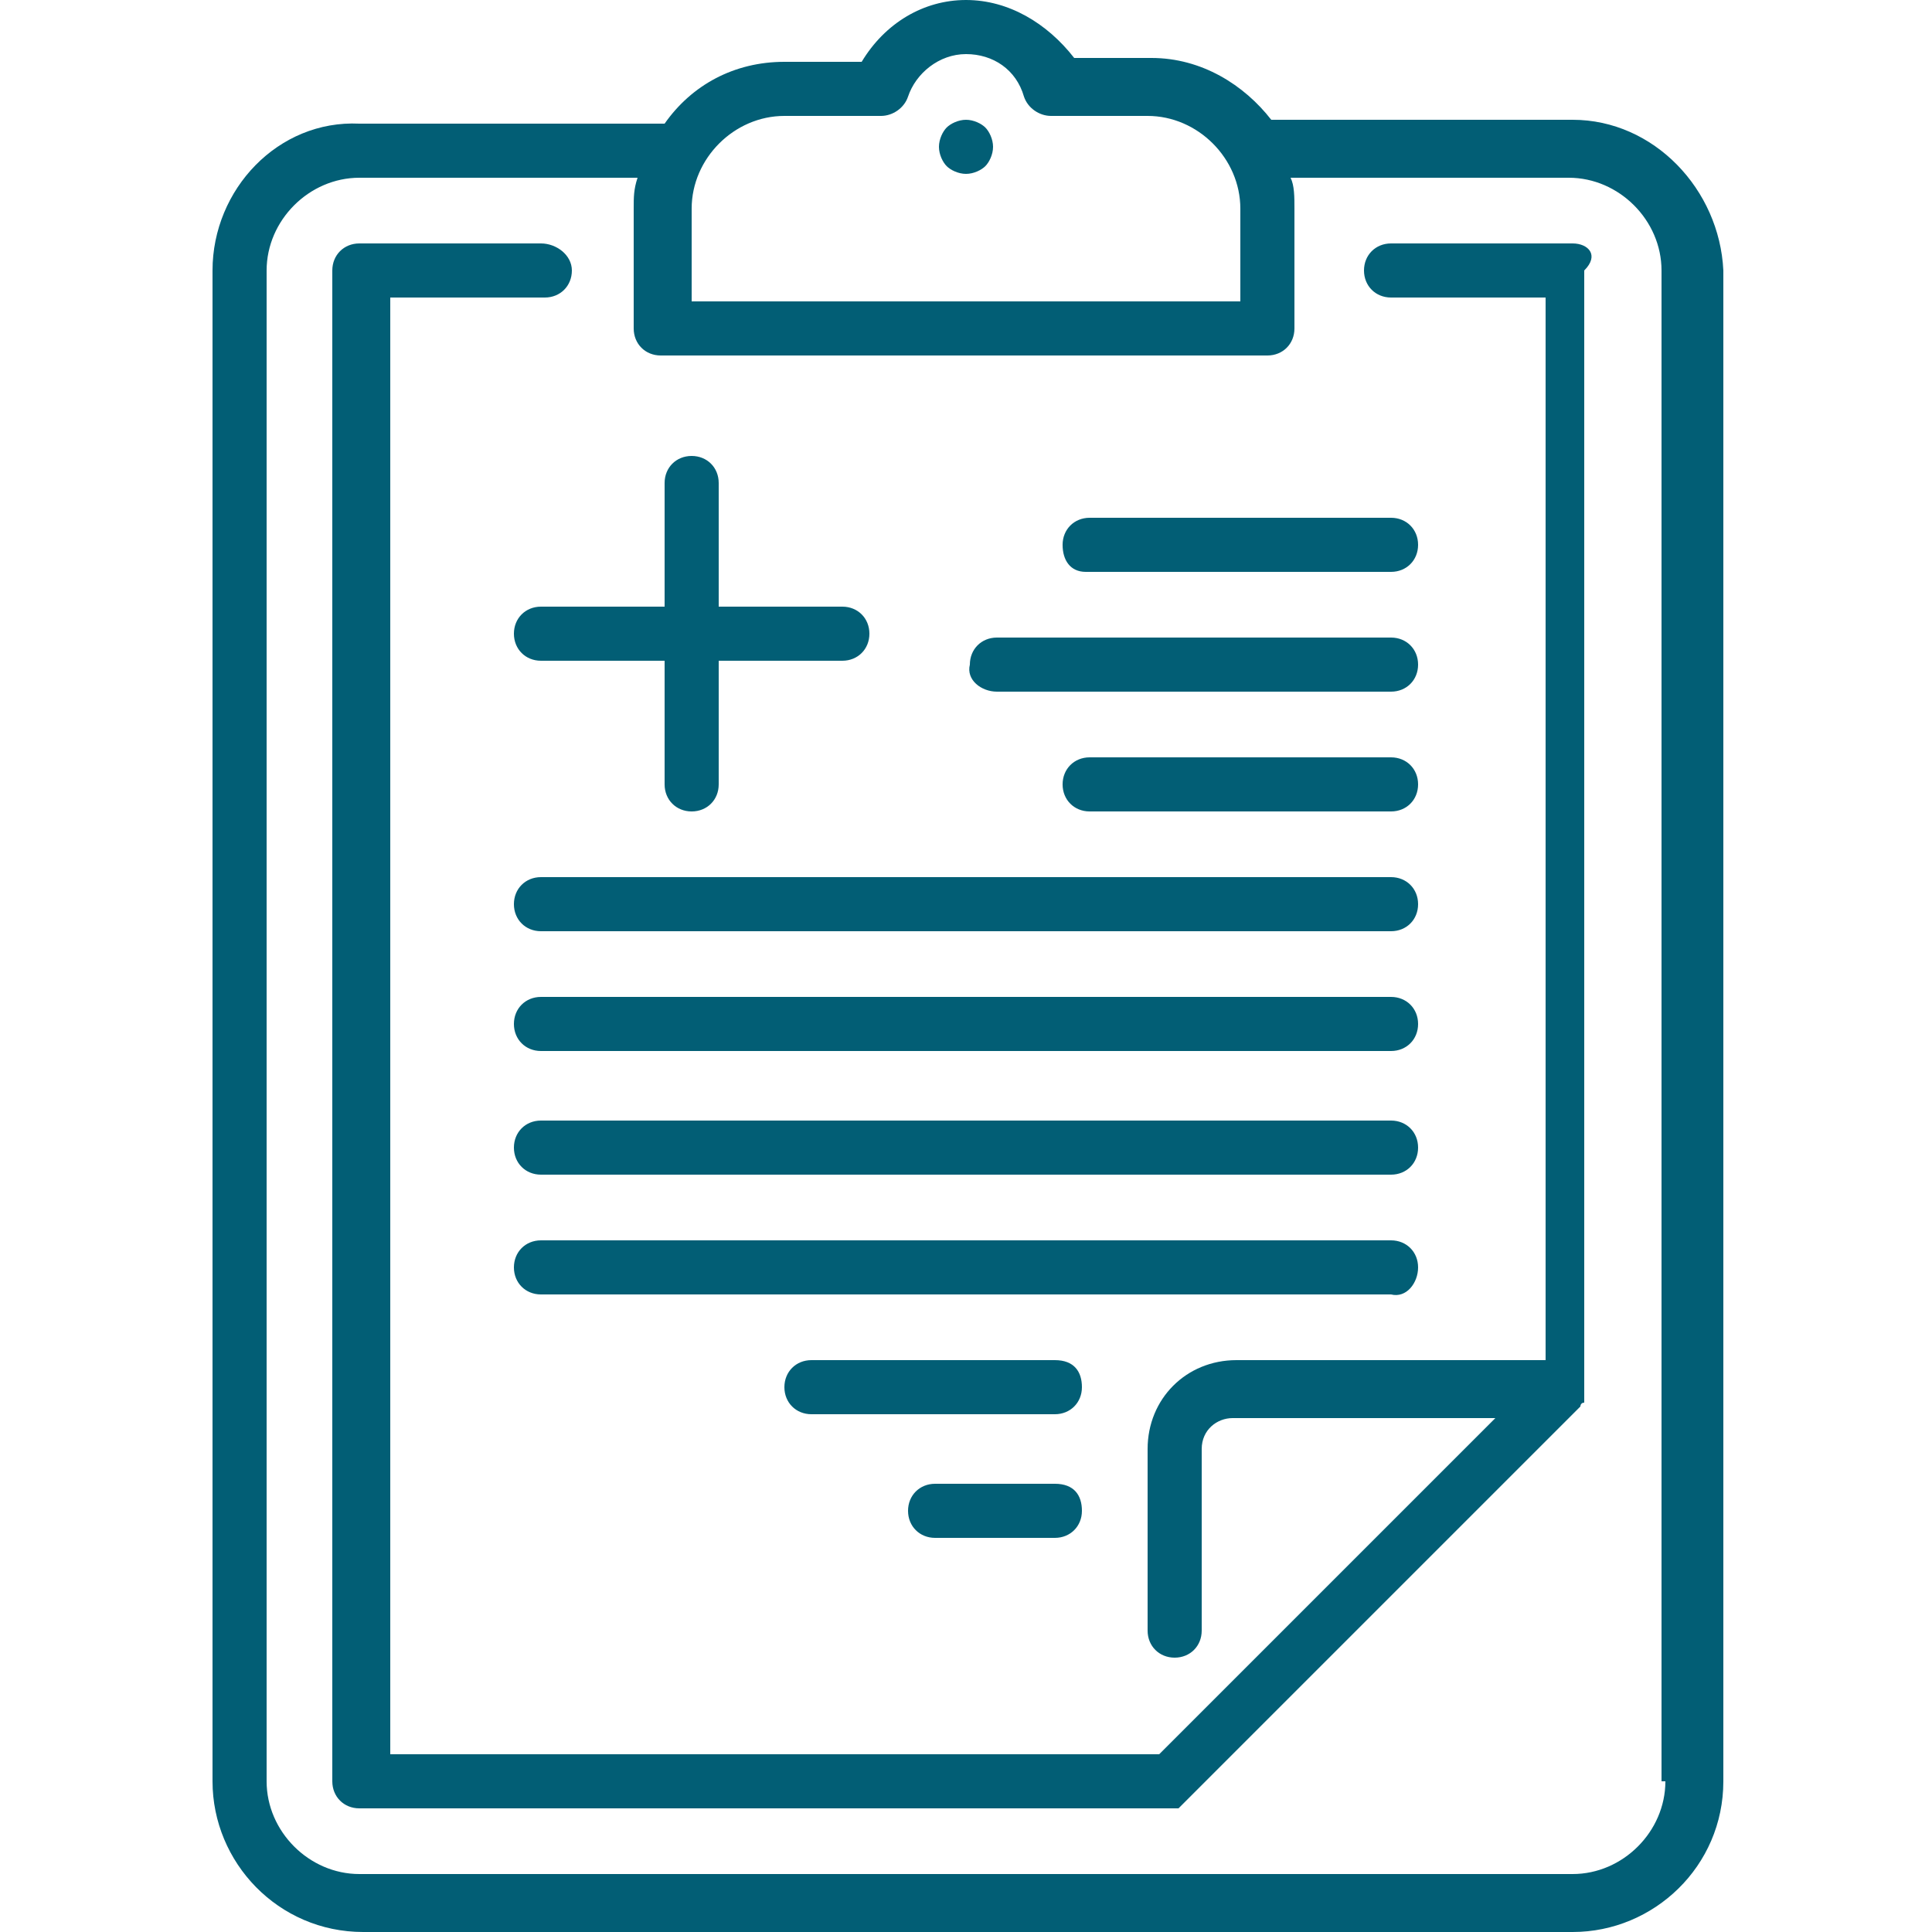 <?xml version="1.0" encoding="utf-8"?>
<!-- Generator: Adobe Illustrator 19.0.0, SVG Export Plug-In . SVG Version: 6.00 Build 0)  -->
<svg version="1.1" id="Capa_1" xmlns="http://www.w3.org/2000/svg" xmlns:xlink="http://www.w3.org/1999/xlink" x="0px" y="0px"
	 viewBox="0 0 50 50" style="enable-background:new 0 0 50 50;" xml:space="preserve">
<style type="text/css">
	.st0{fill:#025E75;}
</style>
<g>
	<path class="st0" d="M40.7,3.1h-7.8c0,0,0,0,0,0c-0.7-0.9-1.8-1.6-3.1-1.6h-2C27.1,0.6,26.1,0,25,0s-2.1,0.6-2.7,1.6h-2
		c-1.3,0-2.4,0.6-3.1,1.6c0,0,0,0,0,0H9.3C7.2,3.1,5.5,4.9,5.5,7v39.1c0,2.1,1.7,3.9,3.9,3.9h31.3c2.1,0,3.9-1.7,3.9-3.9V7
		C44.5,4.9,42.8,3.1,40.7,3.1z M17.9,5.4C17.9,4.1,19,3,20.3,3h2.5c0.3,0,0.6-0.2,0.7-0.5c0.2-0.6,0.8-1.1,1.5-1.1
		c0.7,0,1.3,0.4,1.5,1.1C26.6,2.8,26.9,3,27.2,3h2.5c1.3,0,2.4,1.1,2.4,2.4v2.4H17.9V5.4z M43.1,46.1c0,1.3-1.1,2.4-2.4,2.4H9.3
		c-1.3,0-2.4-1.1-2.4-2.4V7c0-1.3,1.1-2.4,2.4-2.4h7.2c-0.1,0.3-0.1,0.5-0.1,0.8v3.1c0,0.4,0.3,0.7,0.7,0.7h15.7
		c0.4,0,0.7-0.3,0.7-0.7V5.4c0-0.3,0-0.6-0.1-0.8h7.2c1.3,0,2.4,1.1,2.4,2.4V46.1z"/>
	<path class="st0" d="M40.7,6.3H36c-0.4,0-0.7,0.3-0.7,0.7s0.3,0.7,0.7,0.7h4v27.5H32c-1.3,0-2.3,1-2.3,2.3v4.7
		c0,0.4,0.3,0.7,0.7,0.7s0.7-0.3,0.7-0.7v-4.7c0-0.5,0.4-0.8,0.8-0.8h6.8l-8.7,8.7H10.1V7.7h4c0.4,0,0.7-0.3,0.7-0.7
		S14.4,6.3,14,6.3H9.3C8.9,6.3,8.6,6.6,8.6,7v39.1c0,0.4,0.3,0.7,0.7,0.7h21.1c0,0,0,0,0,0c0,0,0,0,0.1,0c0,0,0,0,0,0c0,0,0,0,0,0
		c0,0,0,0,0,0c0,0,0,0,0,0c0,0,0,0,0,0c0,0,0,0,0,0c0,0,0,0,0,0c0,0,0,0,0,0c0,0,0,0,0,0c0,0,0,0,0,0c0,0,0,0,0,0c0,0,0,0,0,0
		c0,0,0,0,0.1-0.1l10.2-10.2c0,0,0,0,0,0c0,0,0,0,0.1-0.1c0,0,0,0,0,0c0,0,0-0.1,0.1-0.1c0,0,0,0,0,0c0,0,0-0.1,0-0.1c0,0,0,0,0,0
		c0,0,0-0.1,0-0.1c0,0,0,0,0,0c0,0,0-0.1,0-0.1c0,0,0,0,0,0c0,0,0,0,0,0V7C41.4,6.6,41.1,6.3,40.7,6.3z"/>
	<path class="st0" d="M25,3.1c-0.2,0-0.4,0.1-0.5,0.2c-0.1,0.1-0.2,0.3-0.2,0.5c0,0.2,0.1,0.4,0.2,0.5c0.1,0.1,0.3,0.2,0.5,0.2
		c0.2,0,0.4-0.1,0.5-0.2c0.1-0.1,0.2-0.3,0.2-0.5s-0.1-0.4-0.2-0.5C25.4,3.2,25.2,3.1,25,3.1z"/>
	<path class="st0" d="M28.1,14.8H36c0.4,0,0.7-0.3,0.7-0.7s-0.3-0.7-0.7-0.7h-7.8c-0.4,0-0.7,0.3-0.7,0.7S27.7,14.8,28.1,14.8z"/>
	<path class="st0" d="M25.8,17.9H36c0.4,0,0.7-0.3,0.7-0.7c0-0.4-0.3-0.7-0.7-0.7H25.8c-0.4,0-0.7,0.3-0.7,0.7
		C25,17.6,25.4,17.9,25.8,17.9z"/>
	<path class="st0" d="M36,19.6h-7.8c-0.4,0-0.7,0.3-0.7,0.7c0,0.4,0.3,0.7,0.7,0.7H36c0.4,0,0.7-0.3,0.7-0.7
		C36.7,19.9,36.4,19.6,36,19.6z"/>
	<path class="st0" d="M36,22.7H14c-0.4,0-0.7,0.3-0.7,0.7c0,0.4,0.3,0.7,0.7,0.7H36c0.4,0,0.7-0.3,0.7-0.7
		C36.7,23,36.4,22.7,36,22.7z"/>
	<path class="st0" d="M36,25.8H14c-0.4,0-0.7,0.3-0.7,0.7s0.3,0.7,0.7,0.7H36c0.4,0,0.7-0.3,0.7-0.7S36.4,25.8,36,25.8z"/>
	<path class="st0" d="M36,29H14c-0.4,0-0.7,0.3-0.7,0.7c0,0.4,0.3,0.7,0.7,0.7H36c0.4,0,0.7-0.3,0.7-0.7C36.7,29.3,36.4,29,36,29z"
		/>
	<path class="st0" d="M36.7,32.8c0-0.4-0.3-0.7-0.7-0.7H14c-0.4,0-0.7,0.3-0.7,0.7c0,0.4,0.3,0.7,0.7,0.7H36
		C36.4,33.6,36.7,33.2,36.7,32.8z"/>
	<path class="st0" d="M27.3,35.2h-6.3c-0.4,0-0.7,0.3-0.7,0.7s0.3,0.7,0.7,0.7h6.3c0.4,0,0.7-0.3,0.7-0.7S27.8,35.2,27.3,35.2z"/>
	<path class="st0" d="M27.3,38.4h-3.1c-0.4,0-0.7,0.3-0.7,0.7s0.3,0.7,0.7,0.7h3.1c0.4,0,0.7-0.3,0.7-0.7S27.8,38.4,27.3,38.4z"/>
	<path class="st0" d="M13.3,16.4c0,0.4,0.3,0.7,0.7,0.7h3.2v3.2c0,0.4,0.3,0.7,0.7,0.7s0.7-0.3,0.7-0.7v-3.2h3.2
		c0.4,0,0.7-0.3,0.7-0.7c0-0.4-0.3-0.7-0.7-0.7h-3.2v-3.2c0-0.4-0.3-0.7-0.7-0.7s-0.7,0.3-0.7,0.7v3.2H14
		C13.6,15.7,13.3,16,13.3,16.4z"/>
</g>
</svg>

